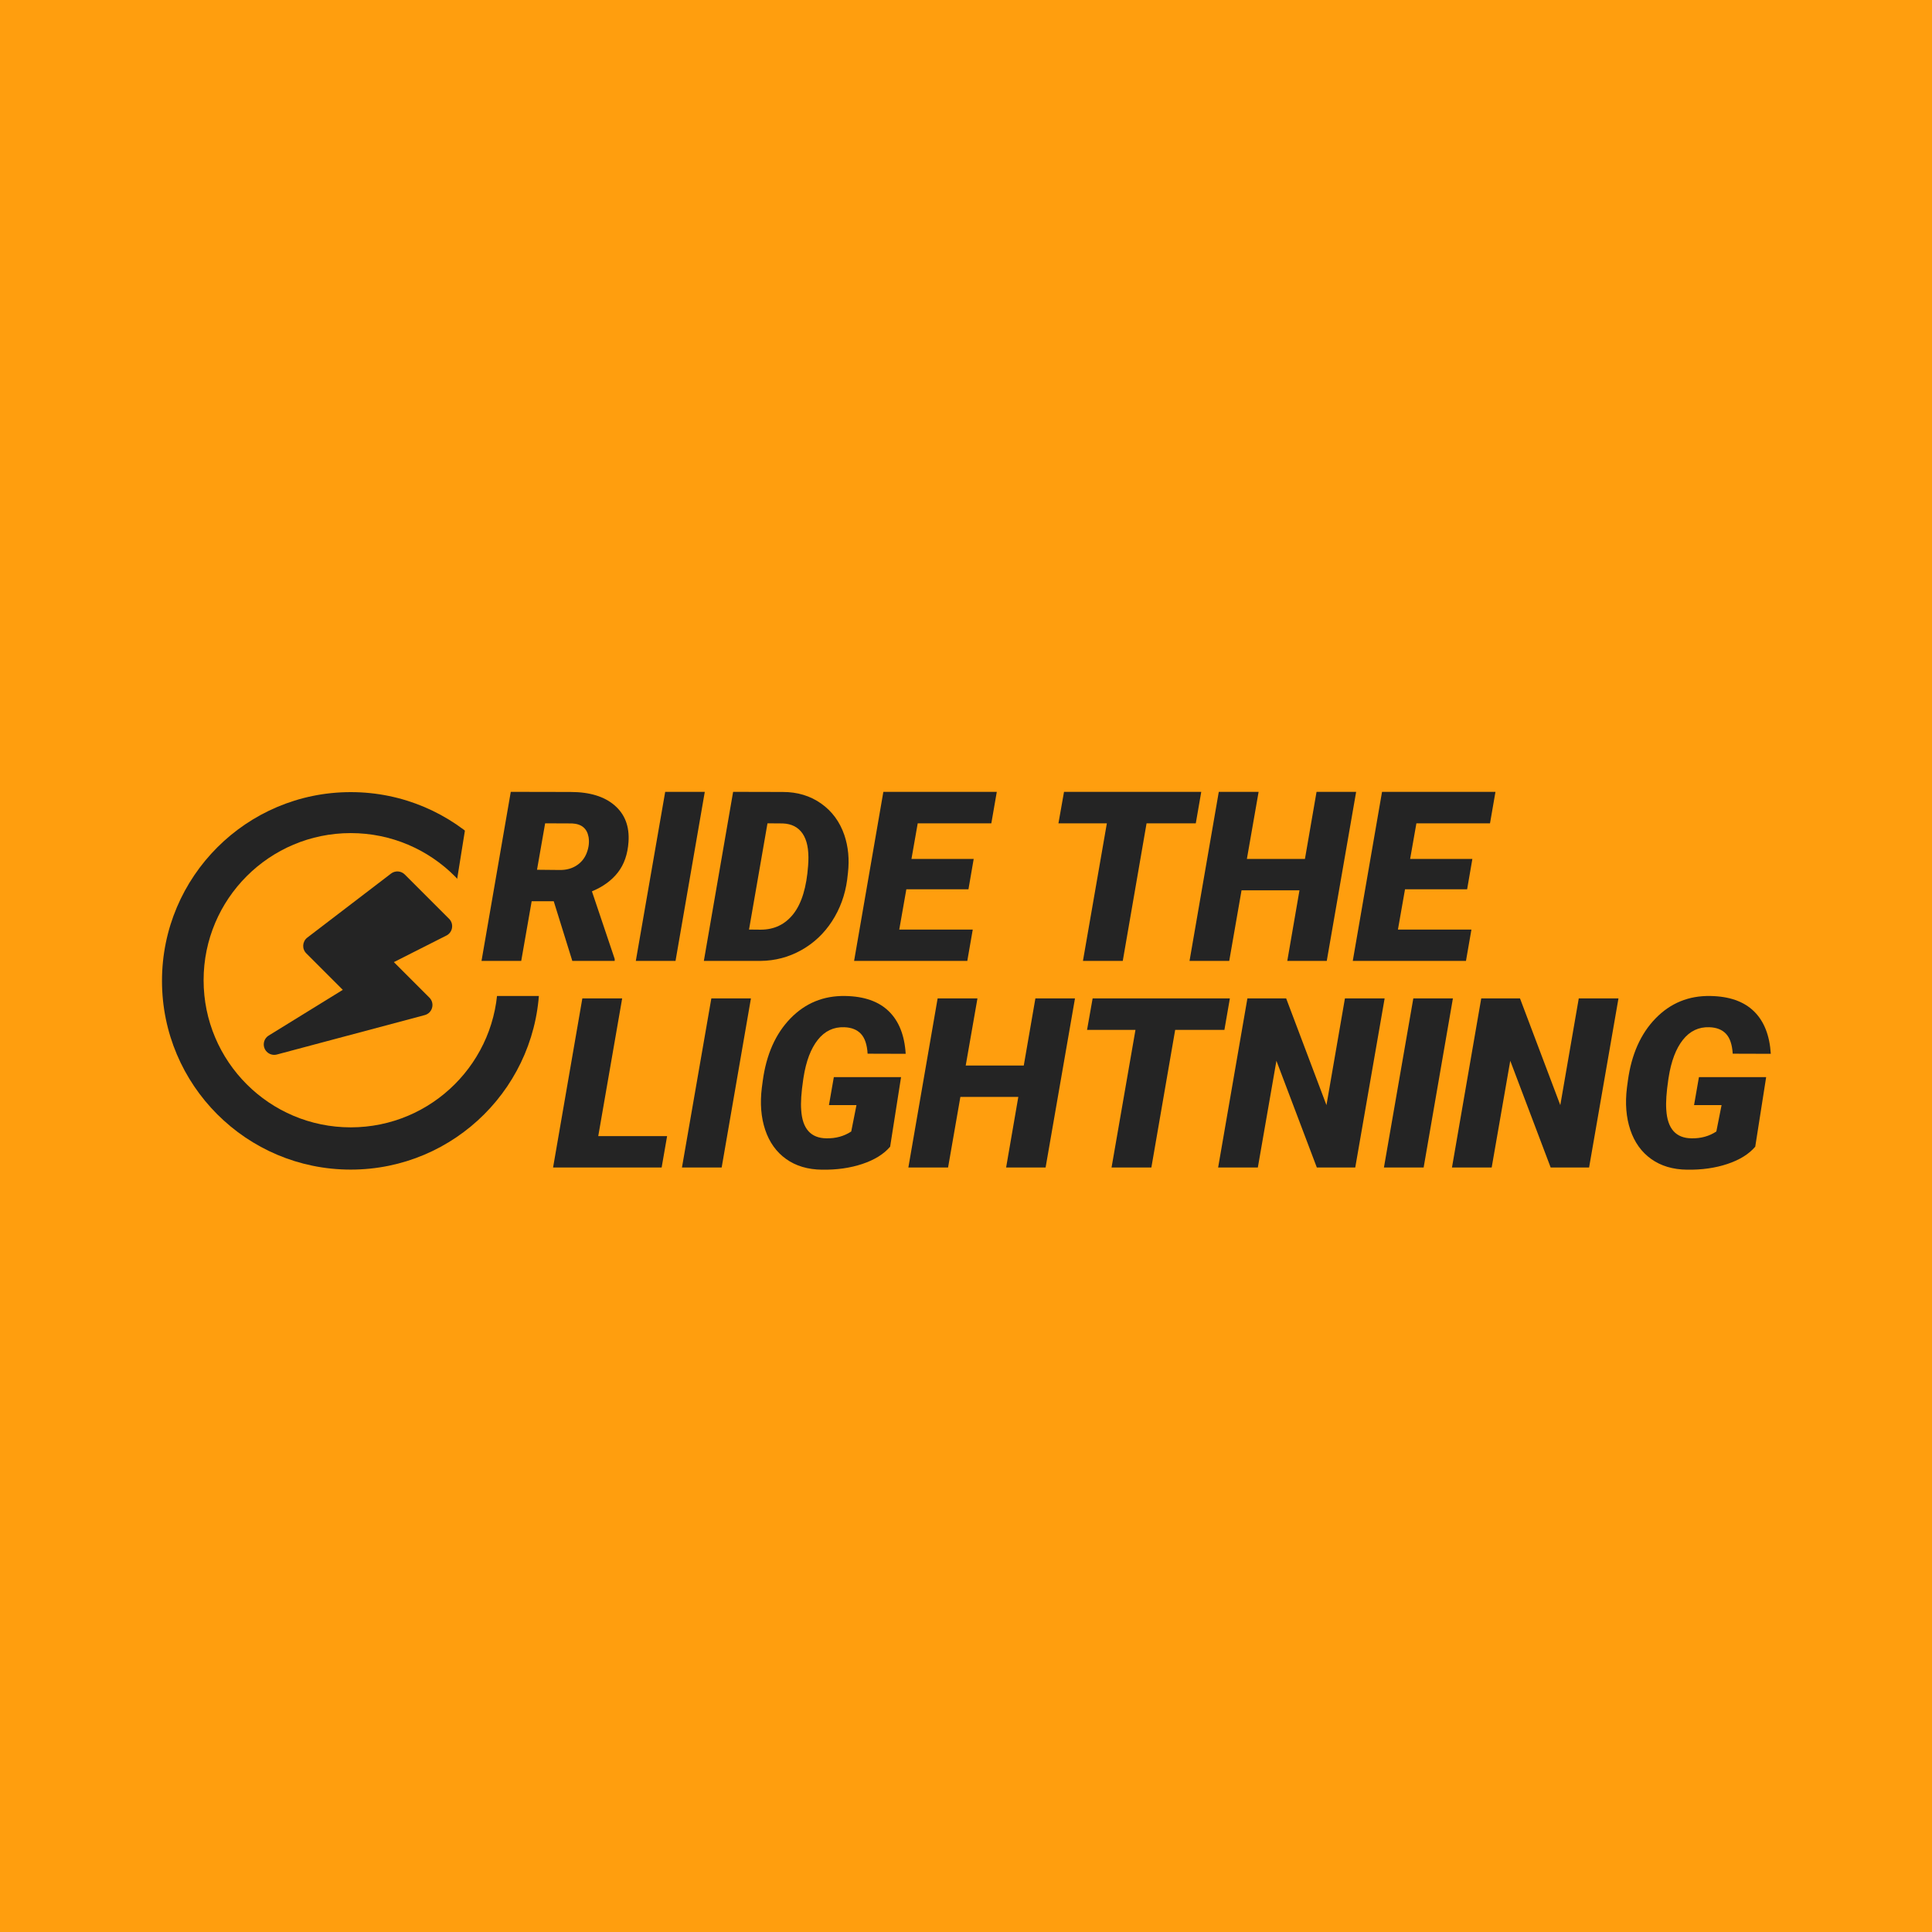 <?xml version="1.0" encoding="UTF-8"?>
<svg width="1300px" height="1300px" viewBox="0 0 1300 1300" version="1.1" xmlns="http://www.w3.org/2000/svg" xmlns:xlink="http://www.w3.org/1999/xlink">
    <!-- Generator: Sketch 62 (91390) - https://sketch.com -->
    <title>Logo_03_Orange</title>
    <desc>Created with Sketch.</desc>
    <g id="Logo_03_Orange" stroke="none" stroke-width="1" fill="none" fill-rule="evenodd">
        <rect fill="#FF9E0E" x="0" y="0" width="1300" height="1300"></rect>
        <circle id="Oval-Copy" fill="#242424" cx="236" cy="660" r="127"></circle>
        <circle id="Oval-Copy-2" fill="#FF9E0E" cx="236" cy="659.57" r="99"></circle>
        <path d="M402.547,764.477 L448.875,764.477 L445.203,785.57 L372.156,785.57 L391.844,671.82 L418.641,671.82 L402.547,764.477 Z M485.594,785.57 L458.875,785.57 L478.641,671.82 L505.281,671.82 L485.594,785.57 Z M598.953,771.586 C594.682,776.586 588.458,780.453 580.281,783.188 C572.104,785.922 563.042,787.211 553.094,787.055 C543.562,786.951 535.516,784.555 528.953,779.867 C522.391,775.18 517.703,768.643 514.891,760.258 C512.078,751.872 511.323,742.419 512.625,731.898 L513.25,727.211 C515.646,709.555 521.857,695.57 531.883,685.258 C541.909,674.945 554.187,669.919 568.719,670.18 C581.427,670.388 591.193,673.799 598.016,680.414 C604.839,687.029 608.641,696.586 609.422,709.086 L583.797,709.008 C583.432,702.914 581.935,698.461 579.305,695.648 C576.674,692.836 572.938,691.352 568.094,691.195 C560.906,690.935 554.969,693.76 550.281,699.672 C545.594,705.583 542.391,714.034 540.672,725.023 L540.444,726.525 C539.16,735.181 538.715,741.972 539.109,746.898 C539.891,759.451 545.542,765.805 556.062,765.961 C562.417,766.065 567.99,764.529 572.781,761.352 L576.297,743.617 L557.781,743.617 L561.062,724.789 L606.297,724.789 L598.953,771.586 Z M703.562,785.57 L677,785.57 L685.203,738.07 L646.219,738.07 L637.938,785.57 L611.219,785.57 L630.906,671.82 L657.703,671.82 L649.812,716.977 L688.875,716.977 L696.688,671.82 L723.328,671.82 L703.562,785.57 Z M823.875,692.992 L790.75,692.992 L774.734,785.57 L747.938,785.57 L764.031,692.992 L731.453,692.992 L735.203,671.82 L827.547,671.82 L823.875,692.992 Z M911.922,785.57 L886.062,785.57 L858.875,713.773 L846.375,785.57 L819.656,785.57 L839.344,671.82 L865.438,671.82 L892.547,743.617 L904.969,671.82 L931.688,671.82 L911.922,785.57 Z M957.938,785.57 L931.219,785.57 L950.984,671.82 L977.625,671.82 L957.938,785.57 Z M1069.266,785.57 L1043.406,785.57 L1016.219,713.773 L1003.719,785.57 L977,785.57 L996.688,671.82 L1022.781,671.82 L1049.891,743.617 L1062.312,671.82 L1089.031,671.82 L1069.266,785.57 Z M1181.062,771.586 C1176.792,776.586 1170.568,780.453 1162.391,783.188 C1154.214,785.922 1145.151,787.211 1135.203,787.055 C1125.672,786.951 1117.625,784.555 1111.062,779.867 C1104.5,775.18 1099.813,768.643 1097,760.258 C1094.187,751.872 1093.432,742.419 1094.734,731.898 L1095.359,727.211 C1097.755,709.555 1103.966,695.57 1113.992,685.258 C1124.018,674.945 1136.297,669.919 1150.828,670.18 C1163.537,670.388 1173.302,673.799 1180.125,680.414 C1186.948,687.029 1190.75,696.586 1191.531,709.086 L1165.906,709.008 C1165.542,702.914 1164.044,698.461 1161.414,695.648 C1158.784,692.836 1155.047,691.352 1150.203,691.195 C1143.016,690.935 1137.078,693.76 1132.391,699.672 C1127.703,705.583 1124.5,714.034 1122.781,725.023 L1122.553,726.525 C1121.306,734.933 1120.851,741.582 1121.187,746.472 L1121.219,746.898 C1122,759.451 1127.651,765.805 1138.172,765.961 C1144.526,766.065 1150.099,764.529 1154.891,761.352 L1158.406,743.617 L1139.891,743.617 L1143.172,724.789 L1188.406,724.789 L1181.062,771.586 Z" id="LIGHTNING-Copy" fill="#242424" fill-rule="nonzero"></path>
        <polygon id="Path-2-Copy" fill="#FF9E0E" points="320.336 512 295 670.17 419.346 670.17 445.211 512"></polygon>
        <path d="M372.594,606.414 L357.75,606.414 L350.719,646.57 L324,646.57 L343.688,532.82 L383.844,532.898 C396.708,532.898 406.617,535.906 413.57,541.922 C420.523,547.938 423.635,556.154 422.906,566.57 C422.333,574.8 419.964,581.609 415.797,587 C411.63,592.391 405.797,596.648 398.297,599.773 L413.609,645.242 L413.609,646.57 L385.094,646.57 L372.594,606.414 Z M361.344,585.242 L376.969,585.398 C381.24,585.398 384.951,584.357 388.102,582.273 C391.253,580.19 393.505,577.339 394.859,573.719 C396.214,570.099 396.604,566.596 396.031,563.211 C394.99,557.43 391.292,554.383 384.938,554.07 L366.812,553.992 L361.344,585.242 Z M454.547,646.57 L427.828,646.57 L447.594,532.82 L474.234,532.82 L454.547,646.57 Z M473.609,646.57 L493.297,532.82 L526.734,532.898 C536.578,532.898 545.172,535.49 552.516,540.672 C559.859,545.854 565.068,552.924 568.141,561.883 C570.797,569.747 571.604,578.237 570.562,587.352 L570.016,592.117 C568.609,602.326 565.224,611.57 559.859,619.852 C554.495,628.133 547.594,634.63 539.156,639.344 C530.719,644.057 521.604,646.466 511.812,646.57 L473.609,646.57 Z M516.422,553.992 L504,625.477 L511.812,625.555 C520.979,625.555 528.336,622.013 533.883,614.93 C539.43,607.846 542.724,597.013 543.766,582.43 L543.922,579.852 C544.286,571.518 542.984,565.19 540.016,560.867 C537.047,556.544 532.594,554.279 526.656,554.07 L516.422,553.992 Z M651.656,598.367 L609.859,598.367 L605.094,625.477 L654.547,625.477 L650.875,646.57 L574.703,646.57 L594.391,532.82 L670.719,532.82 L667.047,553.992 L617.516,553.992 L613.297,577.977 L655.172,577.977 L651.656,598.367 Z M804.625,553.992 L771.5,553.992 L755.484,646.57 L728.688,646.57 L744.781,553.992 L712.203,553.992 L715.953,532.82 L808.297,532.82 L804.625,553.992 Z M892.75,646.57 L866.188,646.57 L874.391,599.07 L835.406,599.07 L827.125,646.57 L800.406,646.57 L820.094,532.82 L846.891,532.82 L839,577.977 L878.062,577.977 L885.875,532.82 L912.516,532.82 L892.75,646.57 Z M987.203,598.367 L945.406,598.367 L940.641,625.477 L990.094,625.477 L986.422,646.57 L910.25,646.57 L929.938,532.82 L1006.266,532.82 L1002.594,553.992 L953.062,553.992 L948.844,577.977 L990.719,577.977 L987.203,598.367 Z" id="RIDETHE-Copy" fill="#242424" fill-rule="nonzero"></path>
        <path d="M280.721,634.875 C286.141,634.875 289.51,640.764 286.785,645.422 L235.223,734.484 C233.934,736.711 231.59,738 229.13,738 C224.647,738 221.249,733.811 222.303,729.357 L235.809,672.375 L201.034,672.375 C196.786,672.375 193.505,668.625 194.062,664.406 L203.437,594.094 C203.905,590.608 206.894,588 210.409,588 L252.596,588 C257.196,588 260.565,592.395 259.393,596.848 L246.913,634.875 L280.721,634.875 Z" id="b-copy" fill="#242424" fill-rule="nonzero" transform="translate(240.875, 663) rotate(-315) translate(-240.875, -663) "></path>
    </g>
</svg>